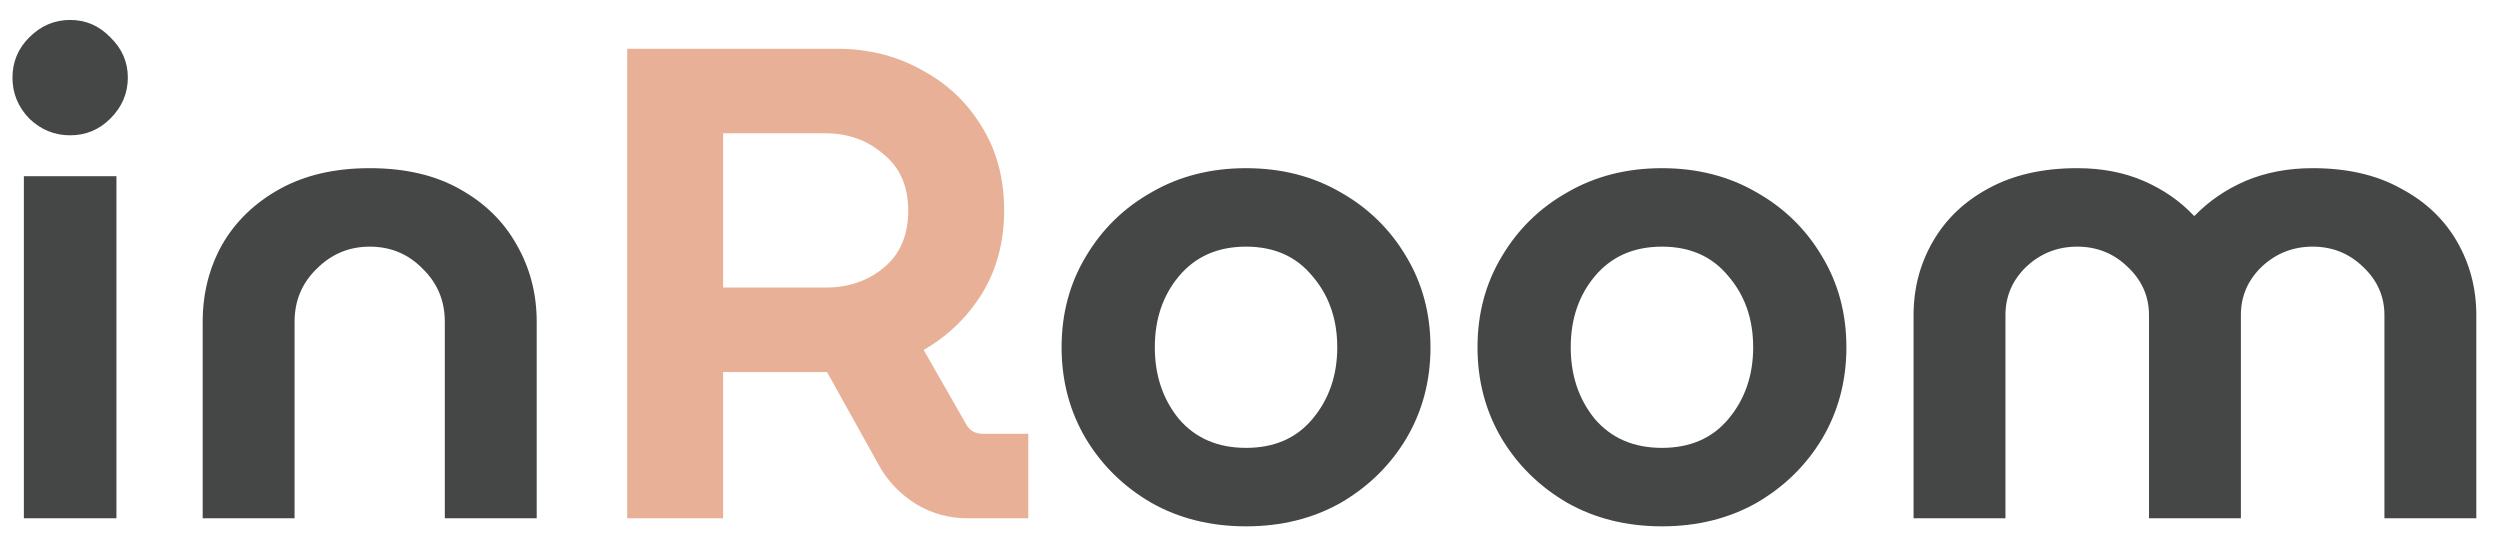 <svg width="82" height="18" viewBox="0 0 82 18" fill="none" xmlns="http://www.w3.org/2000/svg">
<path d="M0.783 17V5.78H3.819V17H0.783ZM2.301 4.438C1.787 4.438 1.34 4.255 0.959 3.888C0.592 3.507 0.409 3.059 0.409 2.546C0.409 2.033 0.592 1.593 0.959 1.226C1.34 0.845 1.787 0.654 2.301 0.654C2.814 0.654 3.254 0.845 3.621 1.226C4.002 1.593 4.193 2.033 4.193 2.546C4.193 3.059 4.002 3.507 3.621 3.888C3.254 4.255 2.814 4.438 2.301 4.438ZM6.648 17V10.554C6.648 9.63 6.86 8.787 7.286 8.024C7.726 7.261 8.356 6.653 9.178 6.198C9.999 5.743 10.982 5.516 12.126 5.516C13.284 5.516 14.267 5.743 15.074 6.198C15.895 6.653 16.518 7.261 16.944 8.024C17.384 8.787 17.604 9.63 17.604 10.554V17H14.59V10.554C14.59 9.865 14.348 9.285 13.864 8.816C13.394 8.332 12.815 8.09 12.126 8.09C11.451 8.09 10.872 8.332 10.388 8.816C9.904 9.285 9.662 9.865 9.662 10.554V17H6.648ZM40.87 17.264C39.711 17.264 38.677 17.007 37.768 16.494C36.858 15.966 36.14 15.262 35.612 14.382C35.084 13.487 34.82 12.49 34.82 11.39C34.82 10.29 35.084 9.3 35.612 8.42C36.14 7.525 36.858 6.821 37.768 6.308C38.677 5.78 39.711 5.516 40.87 5.516C42.029 5.516 43.062 5.78 43.972 6.308C44.881 6.821 45.6 7.525 46.128 8.42C46.656 9.3 46.92 10.29 46.92 11.39C46.92 12.49 46.656 13.487 46.128 14.382C45.6 15.262 44.881 15.966 43.972 16.494C43.062 17.007 42.029 17.264 40.87 17.264ZM40.87 14.69C41.794 14.69 42.52 14.375 43.048 13.744C43.59 13.099 43.862 12.314 43.862 11.39C43.862 10.466 43.59 9.689 43.048 9.058C42.52 8.413 41.794 8.09 40.87 8.09C39.946 8.09 39.212 8.413 38.67 9.058C38.142 9.689 37.878 10.466 37.878 11.39C37.878 12.314 38.142 13.099 38.67 13.744C39.212 14.375 39.946 14.69 40.87 14.69ZM54.512 17.264C53.354 17.264 52.32 17.007 51.41 16.494C50.501 15.966 49.782 15.262 49.254 14.382C48.726 13.487 48.462 12.49 48.462 11.39C48.462 10.29 48.726 9.3 49.254 8.42C49.782 7.525 50.501 6.821 51.41 6.308C52.32 5.78 53.354 5.516 54.512 5.516C55.671 5.516 56.705 5.78 57.614 6.308C58.524 6.821 59.242 7.525 59.77 8.42C60.298 9.3 60.562 10.29 60.562 11.39C60.562 12.49 60.298 13.487 59.77 14.382C59.242 15.262 58.524 15.966 57.614 16.494C56.705 17.007 55.671 17.264 54.512 17.264ZM54.512 14.69C55.436 14.69 56.162 14.375 56.69 13.744C57.233 13.099 57.504 12.314 57.504 11.39C57.504 10.466 57.233 9.689 56.69 9.058C56.162 8.413 55.436 8.09 54.512 8.09C53.588 8.09 52.855 8.413 52.312 9.058C51.784 9.689 51.52 10.466 51.52 11.39C51.52 12.314 51.784 13.099 52.312 13.744C52.855 14.375 53.588 14.69 54.512 14.69ZM62.765 17V10.334C62.765 9.454 62.978 8.647 63.403 7.914C63.828 7.181 64.437 6.601 65.229 6.176C66.036 5.736 67.004 5.516 68.133 5.516C68.94 5.516 69.666 5.655 70.311 5.934C70.956 6.213 71.506 6.594 71.961 7.078H71.983C72.452 6.594 73.01 6.213 73.655 5.934C74.315 5.655 75.048 5.516 75.855 5.516C76.984 5.516 77.945 5.736 78.737 6.176C79.544 6.601 80.16 7.181 80.585 7.914C81.01 8.647 81.223 9.454 81.223 10.334V17H78.209V10.334C78.209 9.718 77.974 9.19 77.505 8.75C77.05 8.31 76.5 8.09 75.855 8.09C75.21 8.09 74.652 8.31 74.183 8.75C73.728 9.19 73.501 9.718 73.501 10.334V17H70.487V10.334C70.487 9.718 70.252 9.19 69.783 8.75C69.328 8.31 68.778 8.09 68.133 8.09C67.488 8.09 66.93 8.31 66.461 8.75C66.006 9.19 65.779 9.718 65.779 10.334V17H62.765Z" fill="#454646"/>
<path d="M20.572 17V1.6H27.458C28.47 1.6 29.387 1.827 30.208 2.282C31.044 2.722 31.704 3.338 32.188 4.13C32.687 4.922 32.936 5.846 32.936 6.902C32.936 7.929 32.694 8.838 32.21 9.63C31.726 10.407 31.088 11.023 30.296 11.478L31.704 13.942C31.822 14.133 31.998 14.228 32.232 14.228H33.728V17H31.748C31.132 17 30.568 16.846 30.054 16.538C29.556 16.23 29.16 15.827 28.866 15.328L27.128 12.204H23.718V17H20.572ZM23.718 9.432H27.084C27.832 9.432 28.47 9.212 28.998 8.772C29.526 8.332 29.79 7.709 29.79 6.902C29.79 6.11 29.519 5.494 28.976 5.054C28.448 4.599 27.818 4.372 27.084 4.372H23.718V9.432Z" fill="#E7B097"/>
</svg>
